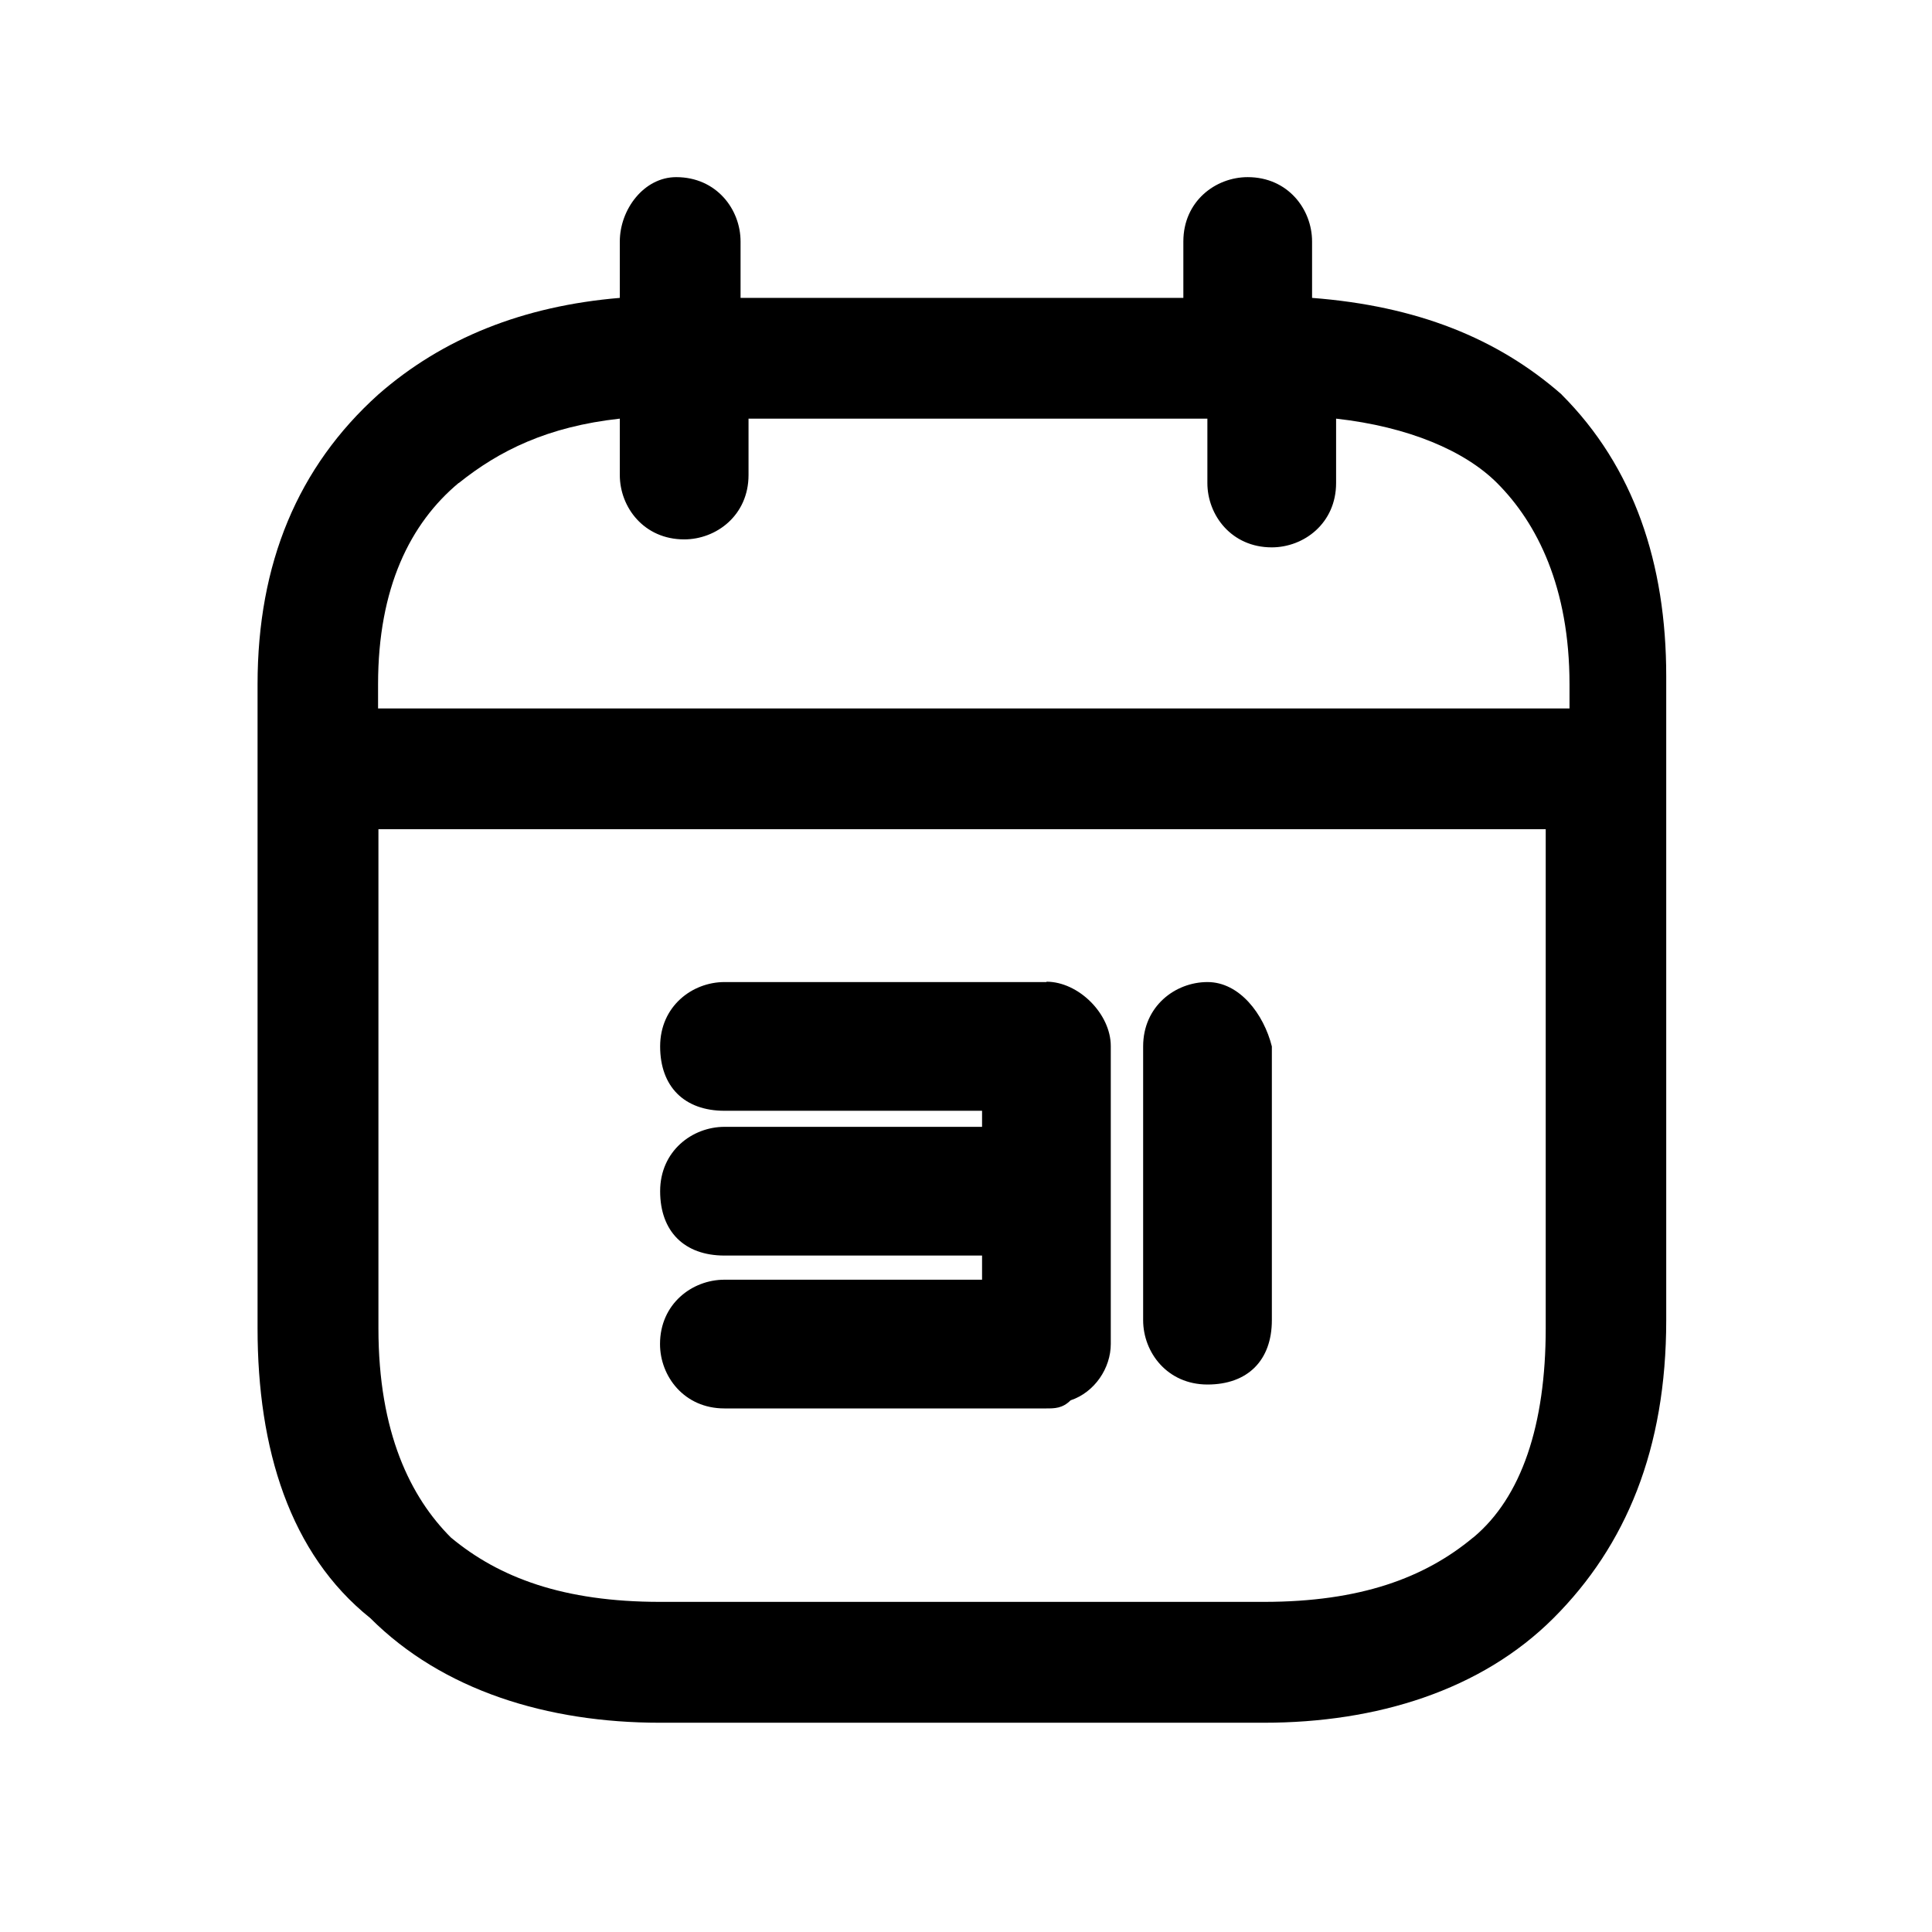 <!-- Generated by IcoMoon.io -->
<svg version="1.1" xmlns="http://www.w3.org/2000/svg" width="16" height="16" viewBox="0 0 16 16">
<title>app_event</title>
<path d="M12.933 3.267c-0.533-0.467-1.2-0.733-2.067-0.8v-0.467c0-0.267-0.2-0.533-0.533-0.533-0.267 0-0.533 0.2-0.533 0.533v0.467h-3.667v-0.467c0-0.267-0.2-0.533-0.533-0.533-0.267 0-0.467 0.267-0.467 0.533v0.467c-0.8 0.067-1.467 0.333-2 0.8-0.667 0.6-1 1.4-1 2.4v5.333c0 1 0.267 1.867 0.933 2.4 0.6 0.6 1.467 0.867 2.4 0.867h5c0.933 0 1.8-0.267 2.4-0.867s0.933-1.4 0.933-2.467v-5.333c0-0.933-0.267-1.733-0.867-2.333zM3.8 4c0.333-0.267 0.733-0.467 1.333-0.533v0.467c0 0.267 0.2 0.533 0.533 0.533 0.267 0 0.533-0.2 0.533-0.533v-0.467h3.8v0.533c0 0.267 0.2 0.533 0.533 0.533 0.267 0 0.533-0.2 0.533-0.533v-0.533c0.6 0.067 1.067 0.267 1.333 0.533 0.333 0.333 0.6 0.867 0.6 1.667v0.2h-9.867v-0.2c0-0.8 0.267-1.333 0.667-1.667zM12.2 12.733c-0.4 0.333-0.933 0.533-1.733 0.533h-5c-0.8 0-1.333-0.2-1.733-0.533-0.333-0.333-0.6-0.867-0.6-1.733v-4.133h9.667v4.133c0 0.8-0.2 1.4-0.6 1.733z"></path>
<path d="M10 8.133c-0.267 0-0.533 0.2-0.533 0.533v2.267c0 0.267 0.2 0.533 0.533 0.533s0.533-0.2 0.533-0.533v-2.267c-0.067-0.267-0.267-0.533-0.533-0.533z"></path>
<path d="M8.667 8.133h-2.6c0 0 0 0 0 0h-0.067c-0.267 0-0.533 0.2-0.533 0.533s0.2 0.533 0.533 0.533h2.133v0.133h-2.133c-0.267 0-0.533 0.2-0.533 0.533s0.2 0.533 0.533 0.533h2.133v0.2h-2.067c0 0 0 0 0 0h-0.067c-0.267 0-0.533 0.2-0.533 0.533 0 0.267 0.2 0.533 0.533 0.533h2.667c0.067 0 0.133 0 0.2-0.067 0.2-0.067 0.333-0.267 0.333-0.467v-2.467c0-0.267-0.267-0.533-0.533-0.533z"></path>
</svg>
